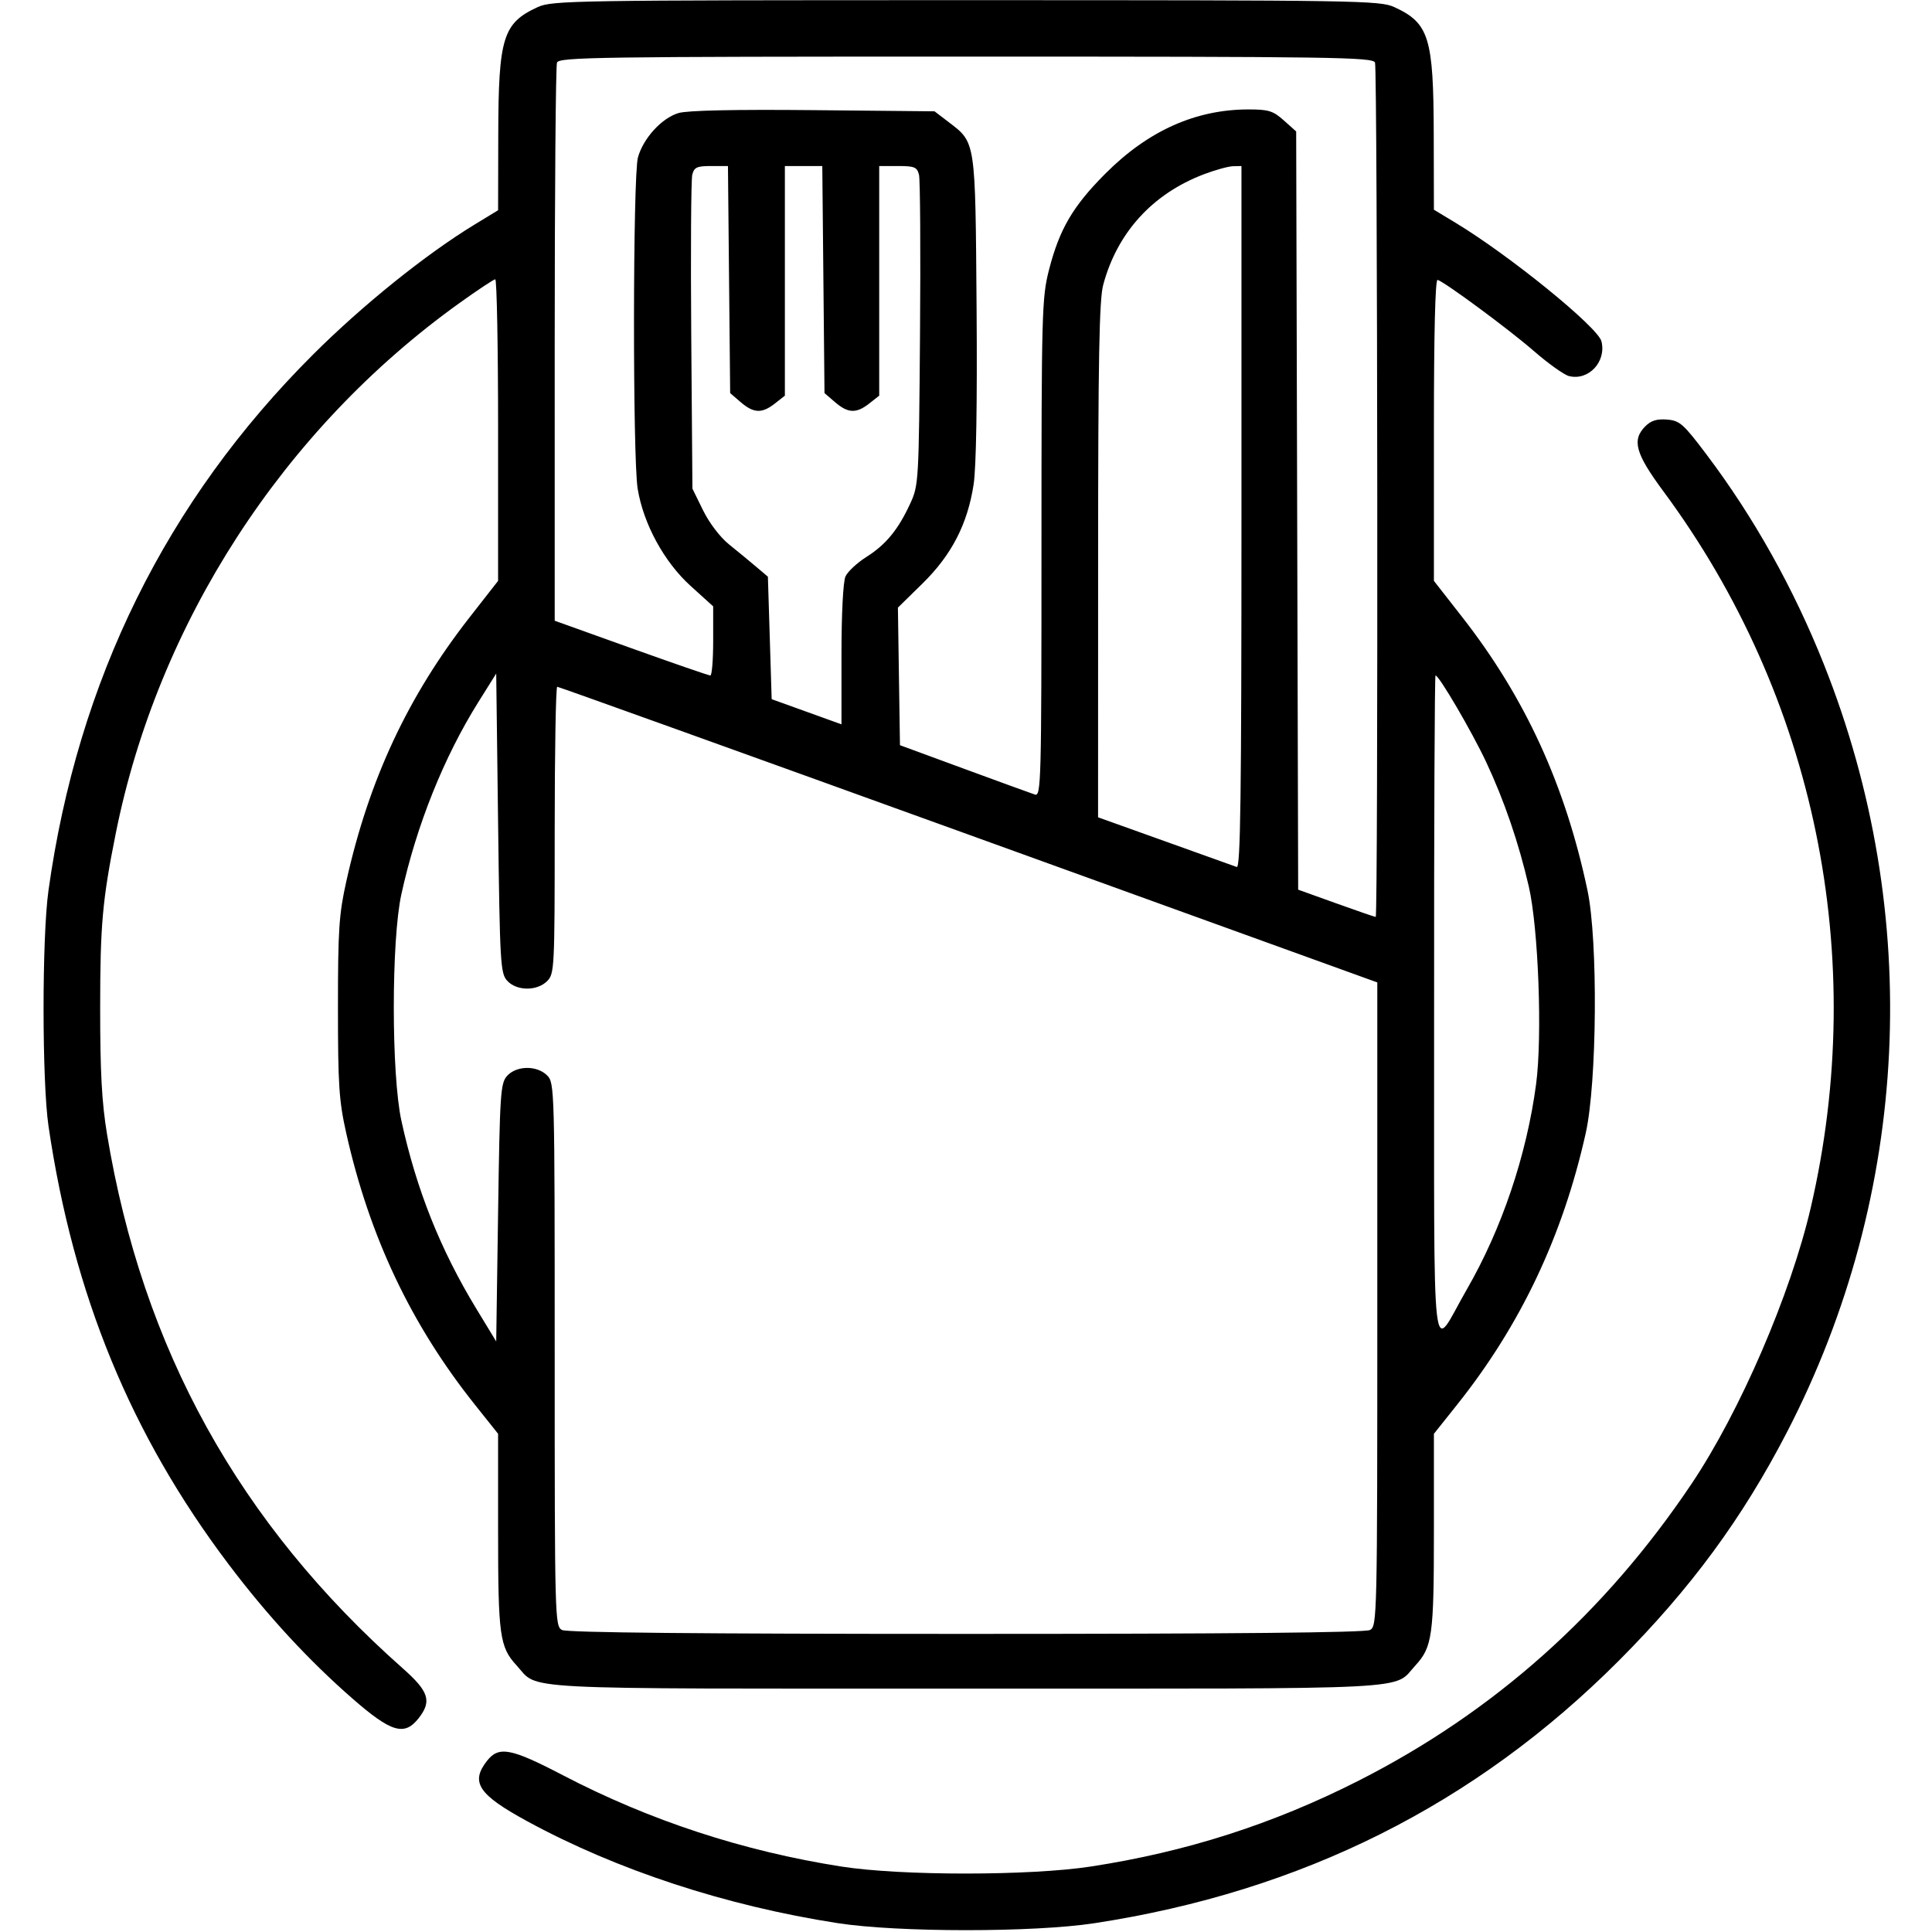 <svg width="512" height="512" viewBox="0 0 512 512" fill="none" xmlns="http://www.w3.org/2000/svg">
<path fill-rule="evenodd" clip-rule="evenodd" d="M142.5 1.881C133.284 6.113 132.1 9.933 132.044 35.608L132 55.716L125.75 59.523C112.817 67.402 96.053 80.894 82.945 93.974C44.072 132.763 20.621 180.274 12.843 236C11.102 248.47 11.115 286.643 12.863 298.5C19.453 343.188 34.689 380.253 60.545 414.5C70.849 428.148 81.792 440.012 93.462 450.186C103.694 459.108 107.172 460.139 110.927 455.365C114.49 450.836 113.683 448.281 106.75 442.143C63.338 403.706 37.763 357.498 28.353 300.5C26.975 292.155 26.539 284.069 26.545 267C26.554 245.113 27.138 238.566 30.649 221C41.813 165.139 75.007 113.857 121.675 80.373C126.529 76.89 130.838 74.031 131.25 74.02C131.662 74.009 132 91.986 132 113.969V153.938L124.481 163.557C108.108 184.503 97.796 206.565 91.791 233.5C89.832 242.287 89.562 246.351 89.562 267C89.562 287.568 89.836 291.724 91.761 300.314C97.907 327.741 108.953 351.056 125.835 372.235L132 379.97V405.836C132 433.459 132.416 436.484 136.886 441.339C142.982 447.961 134.069 447.5 256 447.5C377.931 447.5 369.018 447.961 375.114 441.339C379.584 436.484 380 433.459 380 405.836V379.97L386.165 372.235C402.97 351.153 414.146 327.558 420.232 300.314C423.23 286.896 423.508 249.283 420.708 236C414.826 208.09 404.191 184.885 387.495 163.526L380 153.938V113.886C380 88.184 380.351 73.953 380.979 74.167C383.124 74.897 399.909 87.305 406.47 93.011C410.303 96.345 414.499 99.338 415.794 99.663C420.985 100.966 425.756 95.859 424.398 90.451C423.457 86.7 400.038 67.674 385.734 59.039L380 55.577L379.956 35.539C379.9 9.94 378.71 6.11 369.5 1.881C365.696 0.134 360.139 0.044 256 0.044C151.861 0.044 146.304 0.134 142.5 1.881ZM147.607 16.582C147.273 17.452 147.001 51.089 147.002 91.332L147.004 164.5L167.252 171.76C178.388 175.753 187.838 179.016 188.25 179.01C188.662 179.005 189 174.881 189 169.846V160.692L183.024 155.283C176 148.927 170.502 138.829 168.986 129.5C167.65 121.274 167.713 46.575 169.06 41.723C170.477 36.62 175.388 31.259 179.843 29.951C182.218 29.254 194.748 28.987 215.58 29.189L247.659 29.5L251.331 32.302C258.615 37.861 258.465 36.872 258.803 81.402C258.996 106.753 258.71 123.892 258.017 128.402C256.405 138.898 252.183 147.077 244.472 154.637L237.955 161.027L238.227 179.256L238.5 197.484L255.5 203.737C264.85 207.176 273.288 210.247 274.25 210.562C275.905 211.104 276 207.548 276 145.227C276 82.836 276.106 78.907 277.978 71.585C280.757 60.721 284.312 54.649 292.98 45.966C304.286 34.64 316.884 29 330.879 29C336.194 29 337.384 29.371 340.234 31.918L343.5 34.836L343.764 135.304L344.028 235.773L354.089 239.386C359.623 241.374 364.341 243 364.575 243C365.249 243 365.068 18.342 364.393 16.582C363.845 15.153 353.364 15 256 15C158.636 15 148.155 15.153 147.607 16.582ZM183.457 46.317C183.137 47.592 183.016 66.829 183.187 89.067L183.5 129.5L186.326 135.257C187.967 138.6 190.843 142.375 193.183 144.257C195.4 146.041 198.628 148.699 200.357 150.166L203.5 152.831L204 169.059L204.5 185.286L213.75 188.622L223 191.957V173.526C223 162.648 223.435 154.139 224.062 152.763C224.646 151.481 227.138 149.158 229.599 147.6C234.79 144.317 238.024 140.377 241.22 133.445C243.454 128.6 243.506 127.69 243.813 88.57C243.985 66.608 243.864 47.595 243.544 46.32C243.033 44.282 242.357 44 237.981 44H233V74.427V104.855L230.365 106.927C226.935 109.625 224.743 109.543 221.306 106.588L218.5 104.176L218.208 74.088L217.916 44H212.958H208V74.427V104.855L205.365 106.927C201.935 109.625 199.743 109.543 196.306 106.588L193.5 104.176L193.208 74.088L192.916 44H188.477C184.67 44 183.955 44.33 183.457 46.317ZM319 46.198C305.416 51.37 296.055 61.666 292.359 75.5C291.308 79.436 291.021 94.976 291.012 148.548L291 216.595L308.75 222.951C318.512 226.447 327.063 229.511 327.75 229.76C328.744 230.121 329 211.168 329 137.107V44L326.75 44.052C325.512 44.081 322.025 45.046 319 46.198ZM436.057 112.943C432.393 116.607 433.374 120.148 440.847 130.247C481.083 184.616 495.282 253.645 479.88 320C474.55 342.962 461.139 374.052 448.316 393.173C425.271 427.538 395.94 453.692 360 471.922C337.329 483.422 314.309 490.794 289 494.66C272.859 497.126 238.787 497.127 223.036 494.662C196.962 490.582 172.213 482.47 149.143 470.442C135.39 463.273 132.194 462.666 129.073 466.635C124.597 472.325 126.758 475.583 139.679 482.626C163.404 495.559 192.341 505.059 222 509.653C237.97 512.126 273.893 512.138 290 509.675C344.964 501.272 390.964 478.242 429.034 440.068C448.035 421.015 461.725 402.41 473.539 379.585C506.236 316.417 509.795 242.409 483.329 176C475.323 155.912 464.82 137.135 452.283 120.5C446.11 112.31 445.168 111.472 441.807 111.193C439.127 110.97 437.55 111.45 436.057 112.943ZM126.802 186C117.607 200.68 110.367 218.747 106.364 237C103.689 249.2 103.694 284.725 106.373 297C110.349 315.218 116.677 331.107 126.192 346.764L131.5 355.5L132 321.354C132.465 289.575 132.632 287.061 134.405 285.104C136.891 282.358 142.305 282.305 145 285C146.963 286.963 147 288.333 147 358.965C147 429.091 147.049 430.956 148.934 431.965C150.232 432.66 185.443 433 256 433C326.557 433 361.768 432.66 363.066 431.965C364.955 430.954 365 428.94 365 345.642V260.354L256.671 221.177C197.09 199.63 148.04 182 147.671 182C147.302 182 147 199.1 147 220C147 256.667 146.93 258.07 145 260C142.305 262.695 136.891 262.642 134.405 259.896C132.618 257.923 132.469 255.337 132 218.146L131.5 178.5L126.802 186ZM380.052 267.25C380.112 367.245 379.086 358.389 388.684 341.779C397.979 325.692 404.57 306.179 407.081 287.319C408.763 274.683 407.702 245.976 405.143 234.911C402.466 223.333 398.667 212.238 393.875 202C390.121 193.981 381.363 179 380.429 179C380.193 179 380.024 218.713 380.052 267.25Z" fill="black"/>
</svg>
